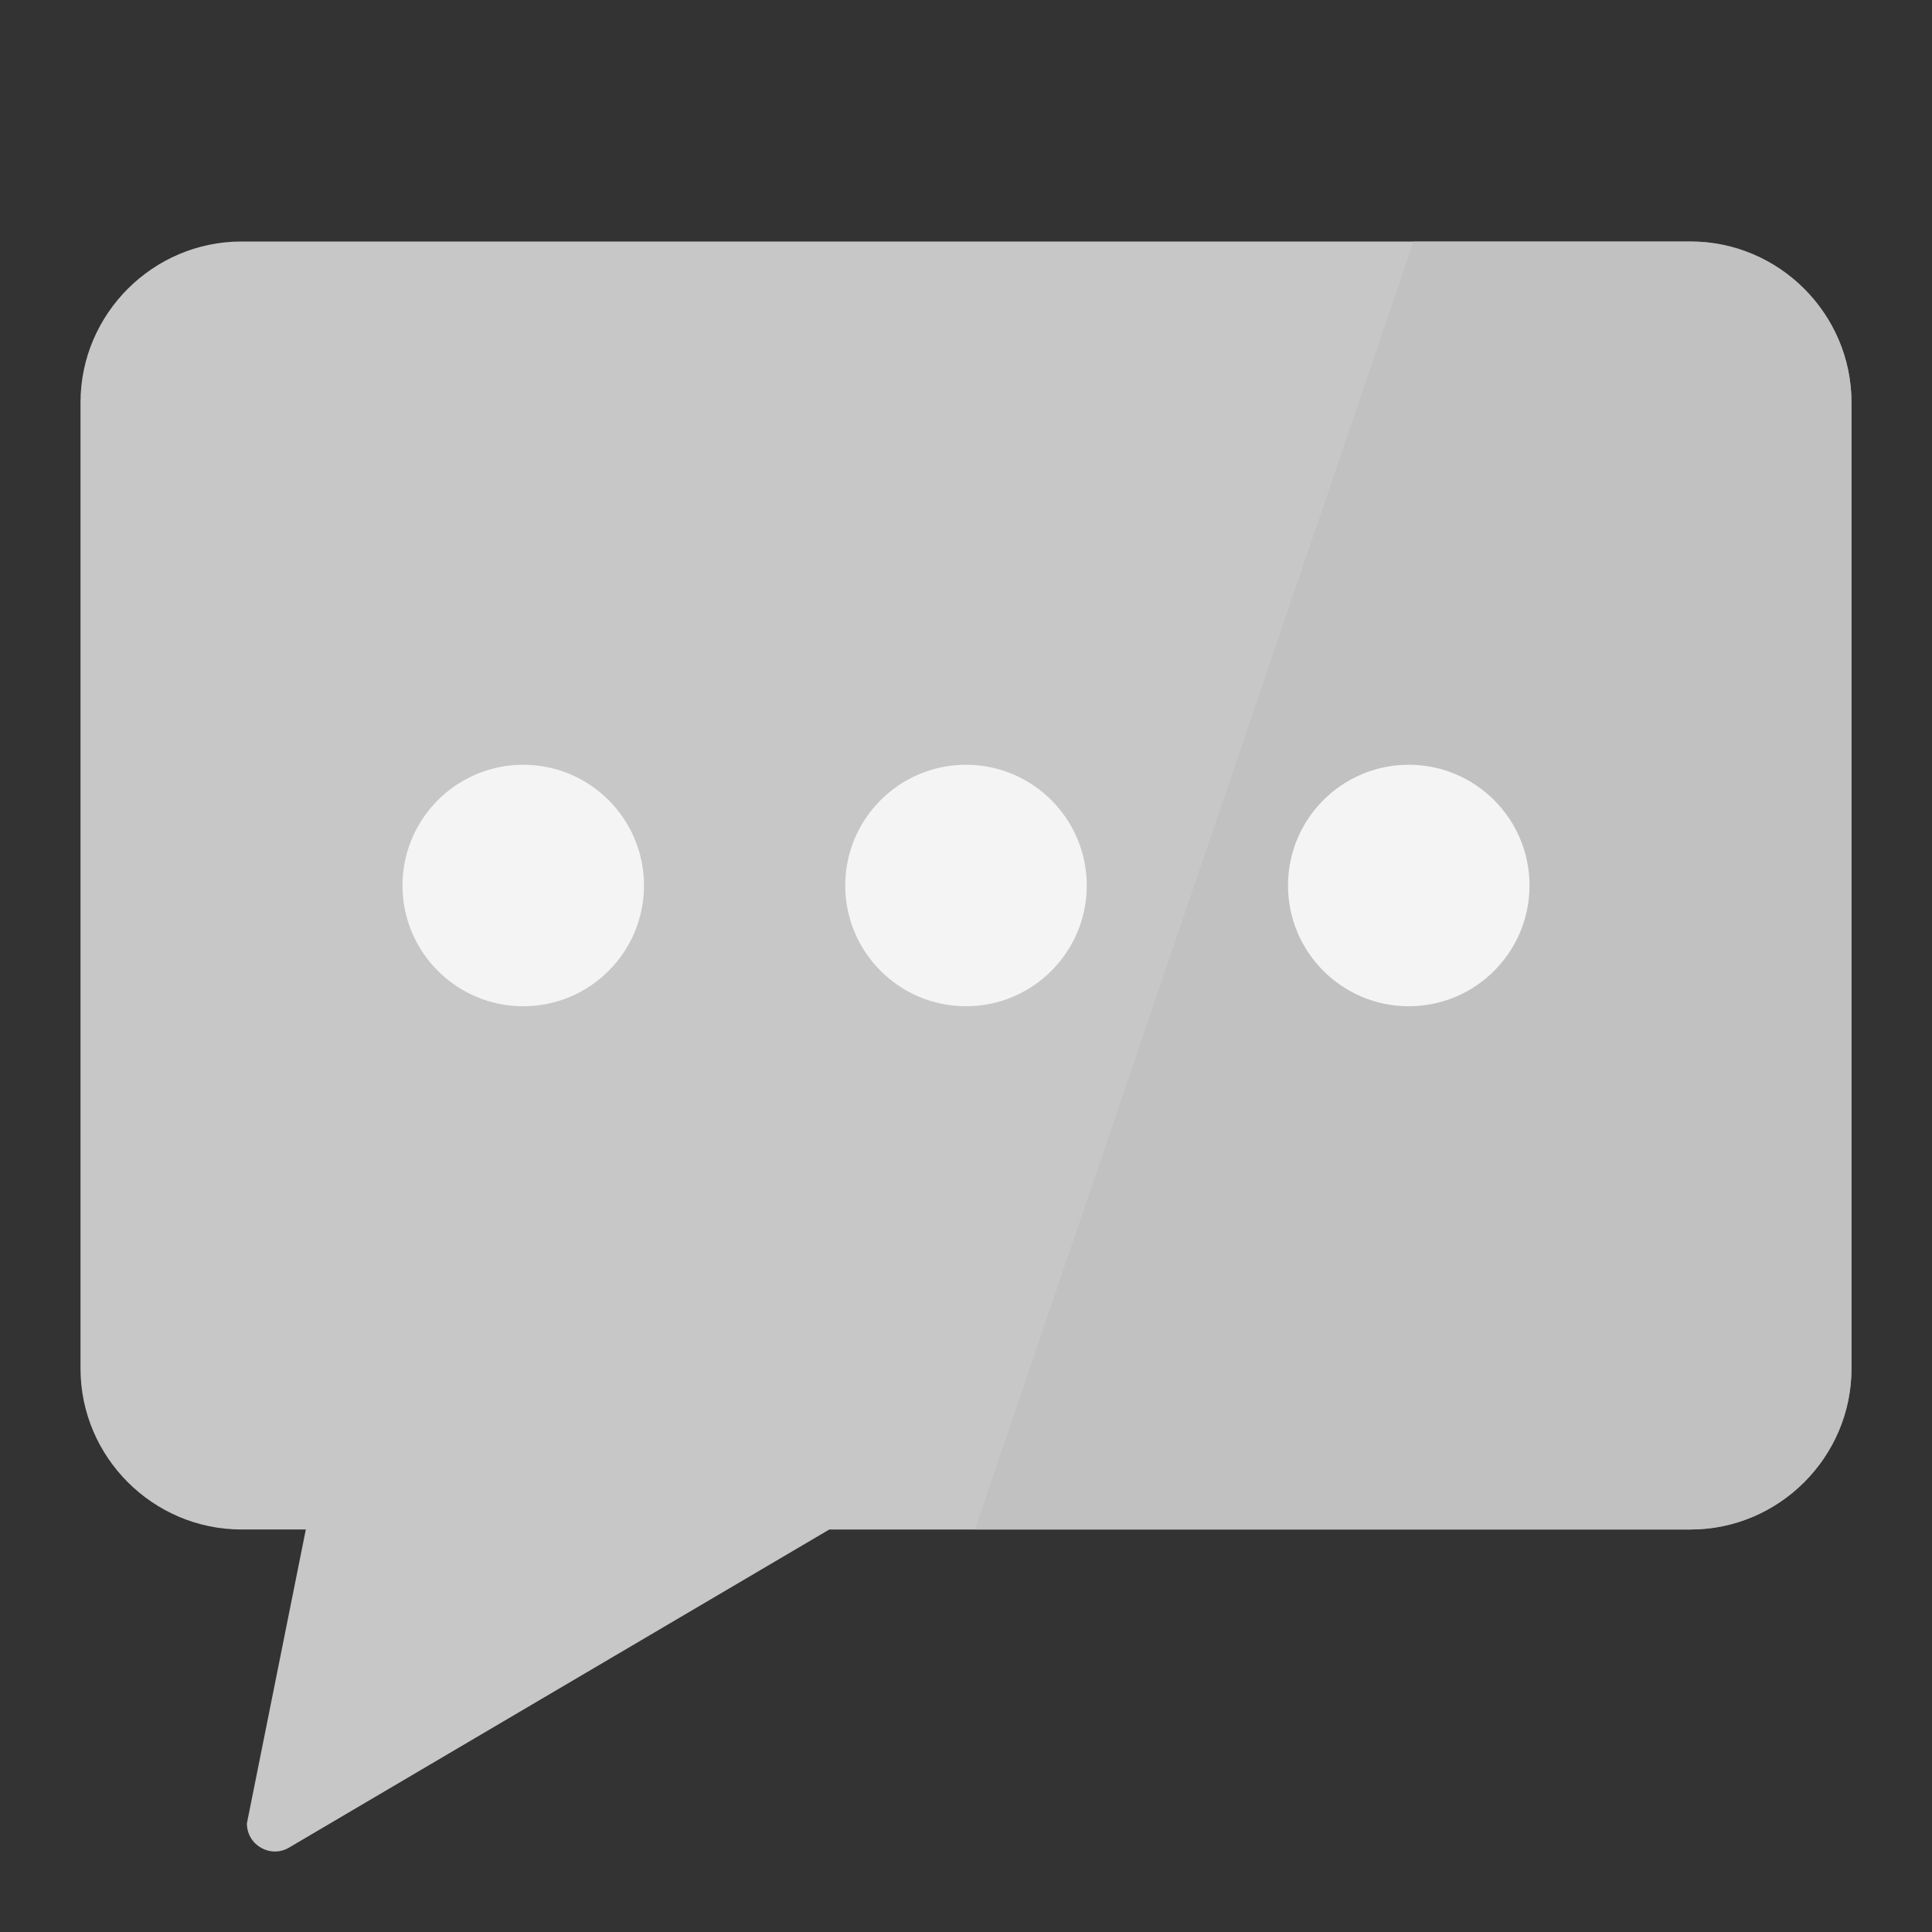 <?xml version="1.0" encoding="UTF-8"?>
<!DOCTYPE svg PUBLIC "-//W3C//DTD SVG 1.1//EN" "http://www.w3.org/Graphics/SVG/1.1/DTD/svg11.dtd">
<svg version="1.1" id="Layer_1" xmlns="http://www.w3.org/2000/svg" xmlns:xlink="http://www.w3.org/1999/xlink" x="0px" y="0px" width="24px" height="24px" viewBox="0 0 24 24" enable-background="new 0 0 24 24" xml:space="preserve">
  <rect x="0" y="0" width="24" height="24" fill="#333333" stroke="none"/>
  <g id="icon">
    <path d="M21,3H3c-1.1,0,-2,0.9,-2,2v12c0,1.1,0.9,2,2,2h0.799l-0.732,3.651c0,0.274,0.301,0.441,0.533,0.295L10.302,19H21c1.1,0,2,-0.9,2,-2V5C23,3.9,22.1,3,21,3z" fill="#C7C7C7"/>
    <path d="M21,3h-3.441l-5.449,16H21c1.1,0,2,-0.9,2,-2V5C23,3.9,22.1,3,21,3z" fill="#BFBFBF" opacity="0.65"/>
    <path d="M8,11c0,0.828,-0.672,1.5,-1.5,1.5s-1.5,-0.672,-1.5,-1.5s0.672,-1.5,1.5,-1.5S8,10.172,8,11zM17.5,9.5c-0.828,0,-1.5,0.672,-1.5,1.5s0.672,1.5,1.5,1.5s1.5,-0.672,1.5,-1.5S18.328,9.5,17.5,9.5zM12,9.5c-0.828,0,-1.5,0.672,-1.5,1.5s0.672,1.5,1.5,1.5s1.5,-0.672,1.5,-1.5S12.828,9.5,12,9.5z" fill="#F4F4F4"/>
  </g>
</svg>
